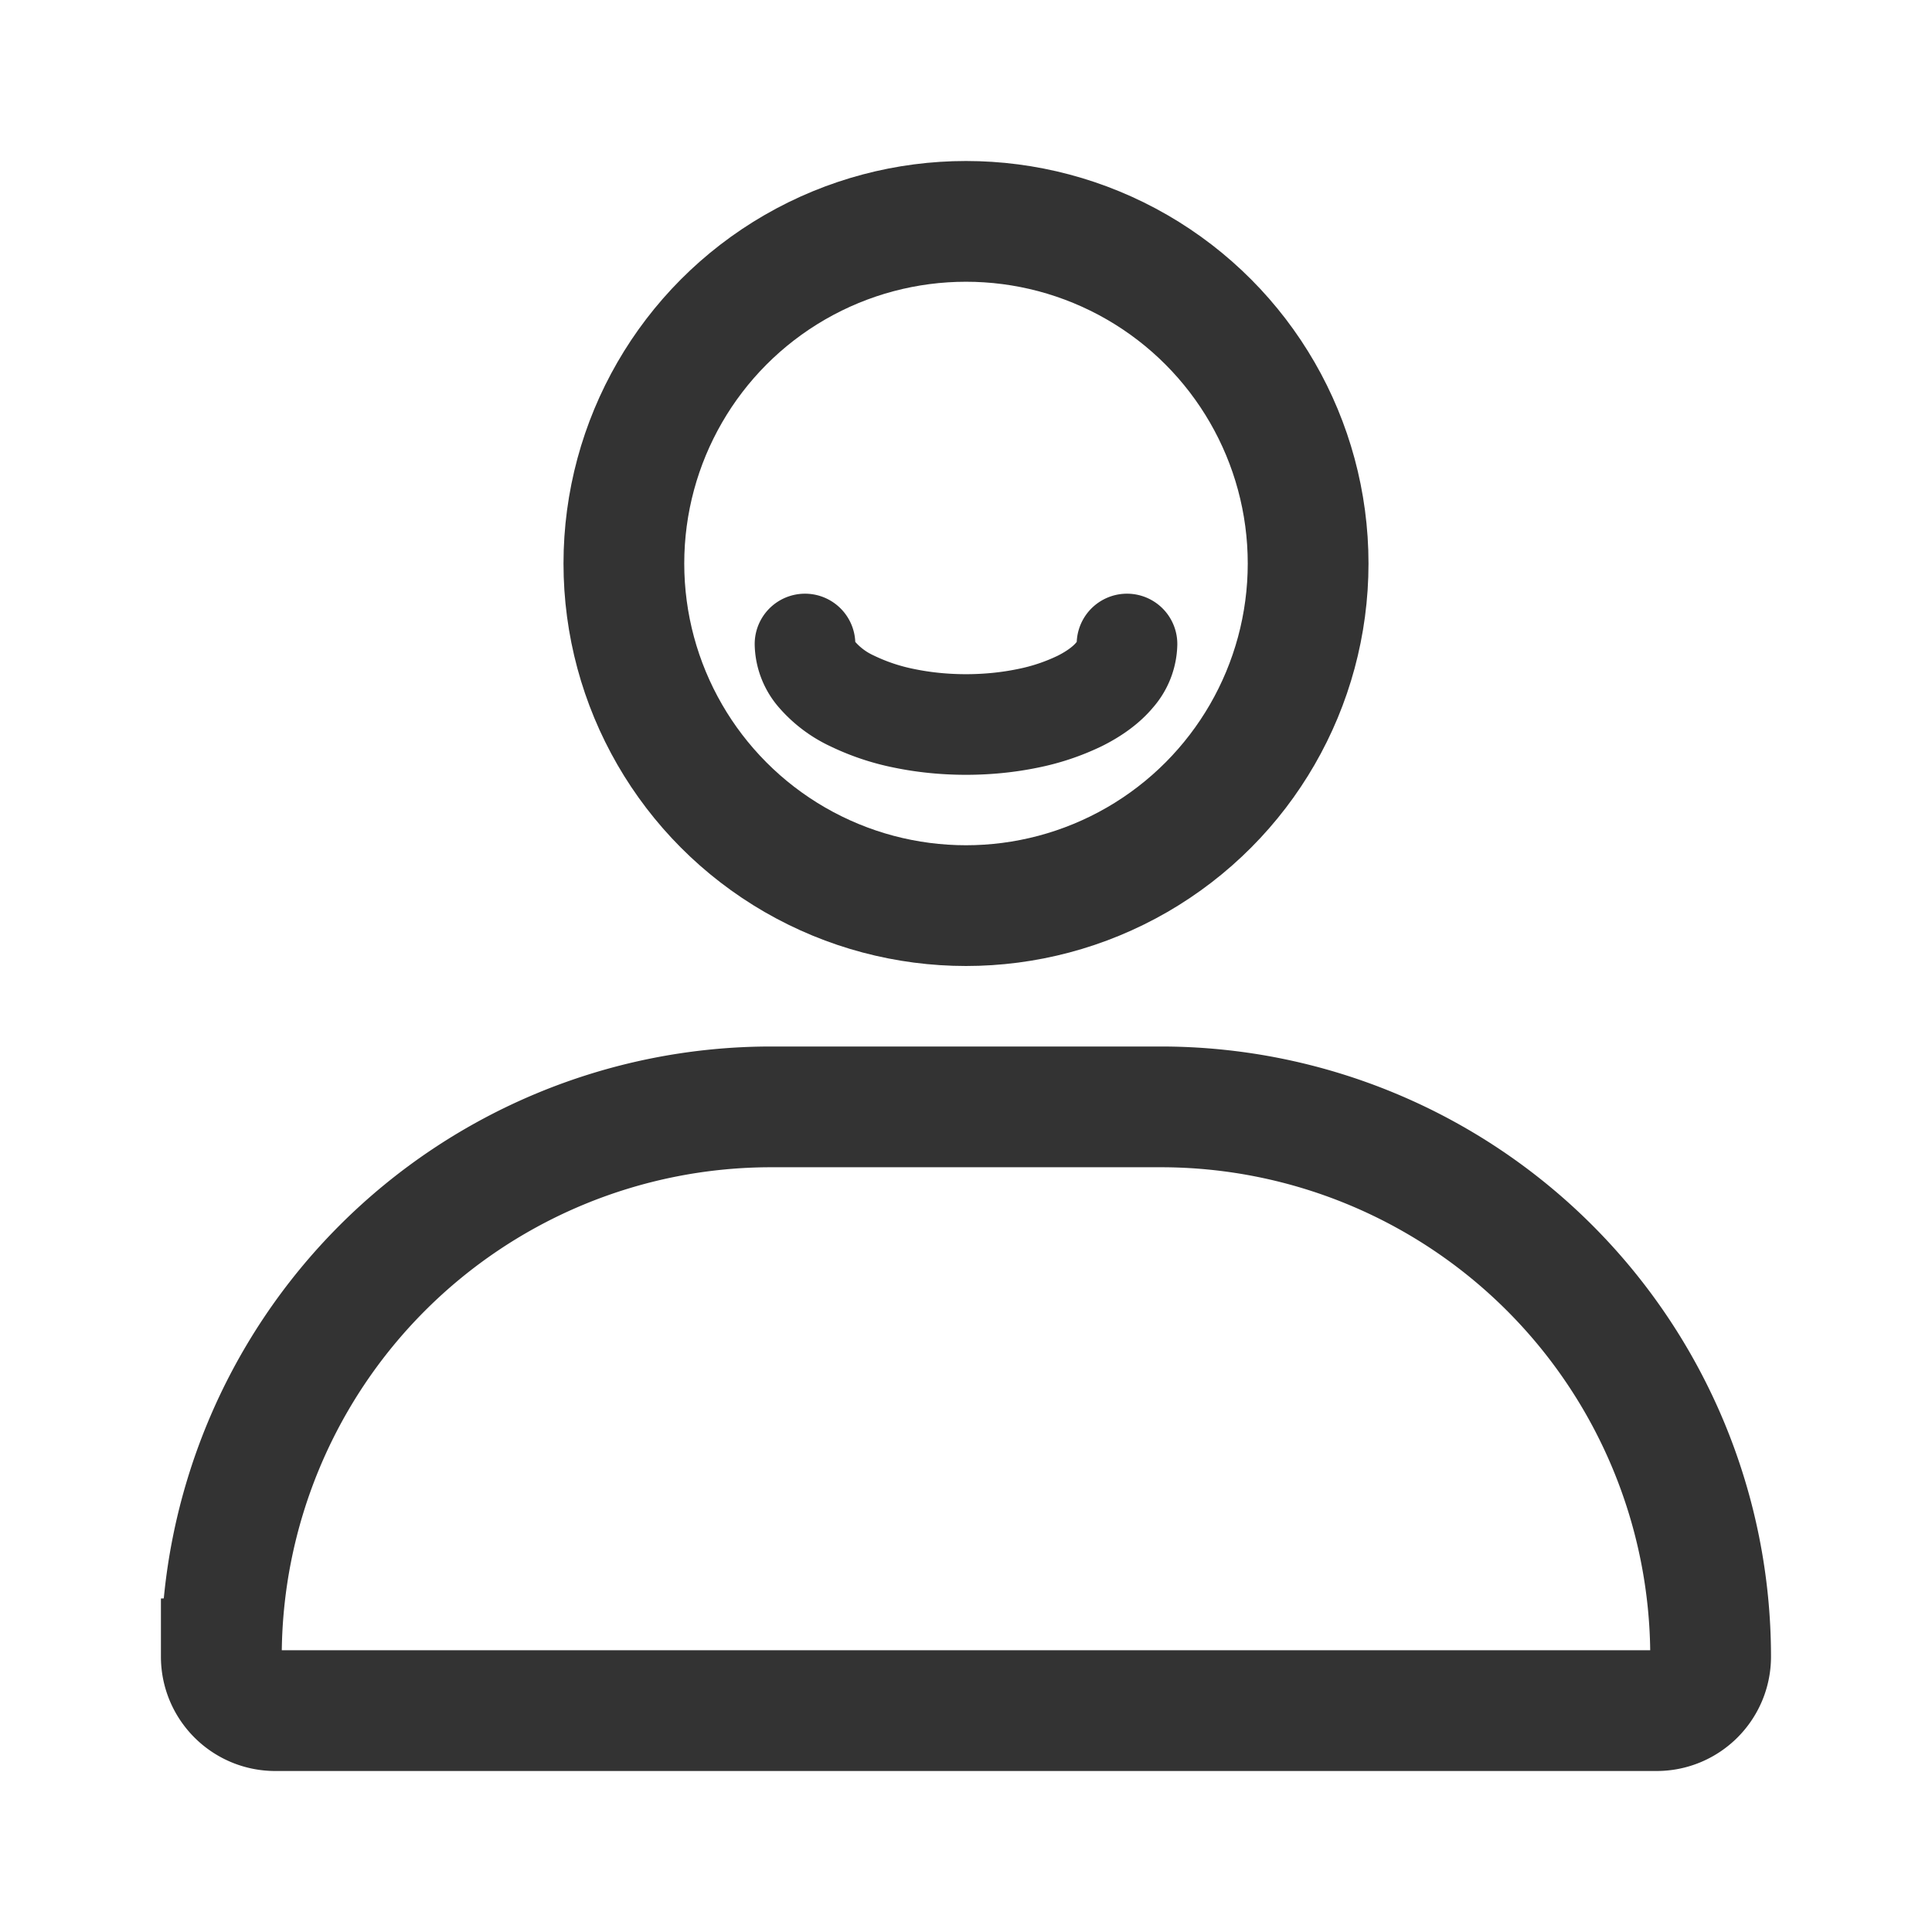 <svg xmlns="http://www.w3.org/2000/svg" width="24" height="24" fill="none" data-c="1"><circle cx="12" cy="7" r="4.25" stroke="#333" stroke-width="1.5"/><path stroke="#333" stroke-linecap="round" stroke-width="1.25" d="M14 8a.6.6 0 0 1-.152.383c-.1.121-.248.231-.434.324a2.7 2.7 0 0 1-.649.217c-.242.05-.502.076-.765.076s-.523-.026-.765-.076a2.7 2.7 0 0 1-.65-.217 1.3 1.3 0 0 1-.433-.324A.6.6 0 0 1 10 8"/><path stroke="#333" stroke-width="1.5" d="M2.75 20.579a6.83 6.83 0 0 1 6.829-6.829h4.842a6.83 6.83 0 0 1 6.829 6.829c0 .37-.3.671-.671.671H3.42c-.37 0-.671-.3-.671-.671Z"/></svg>